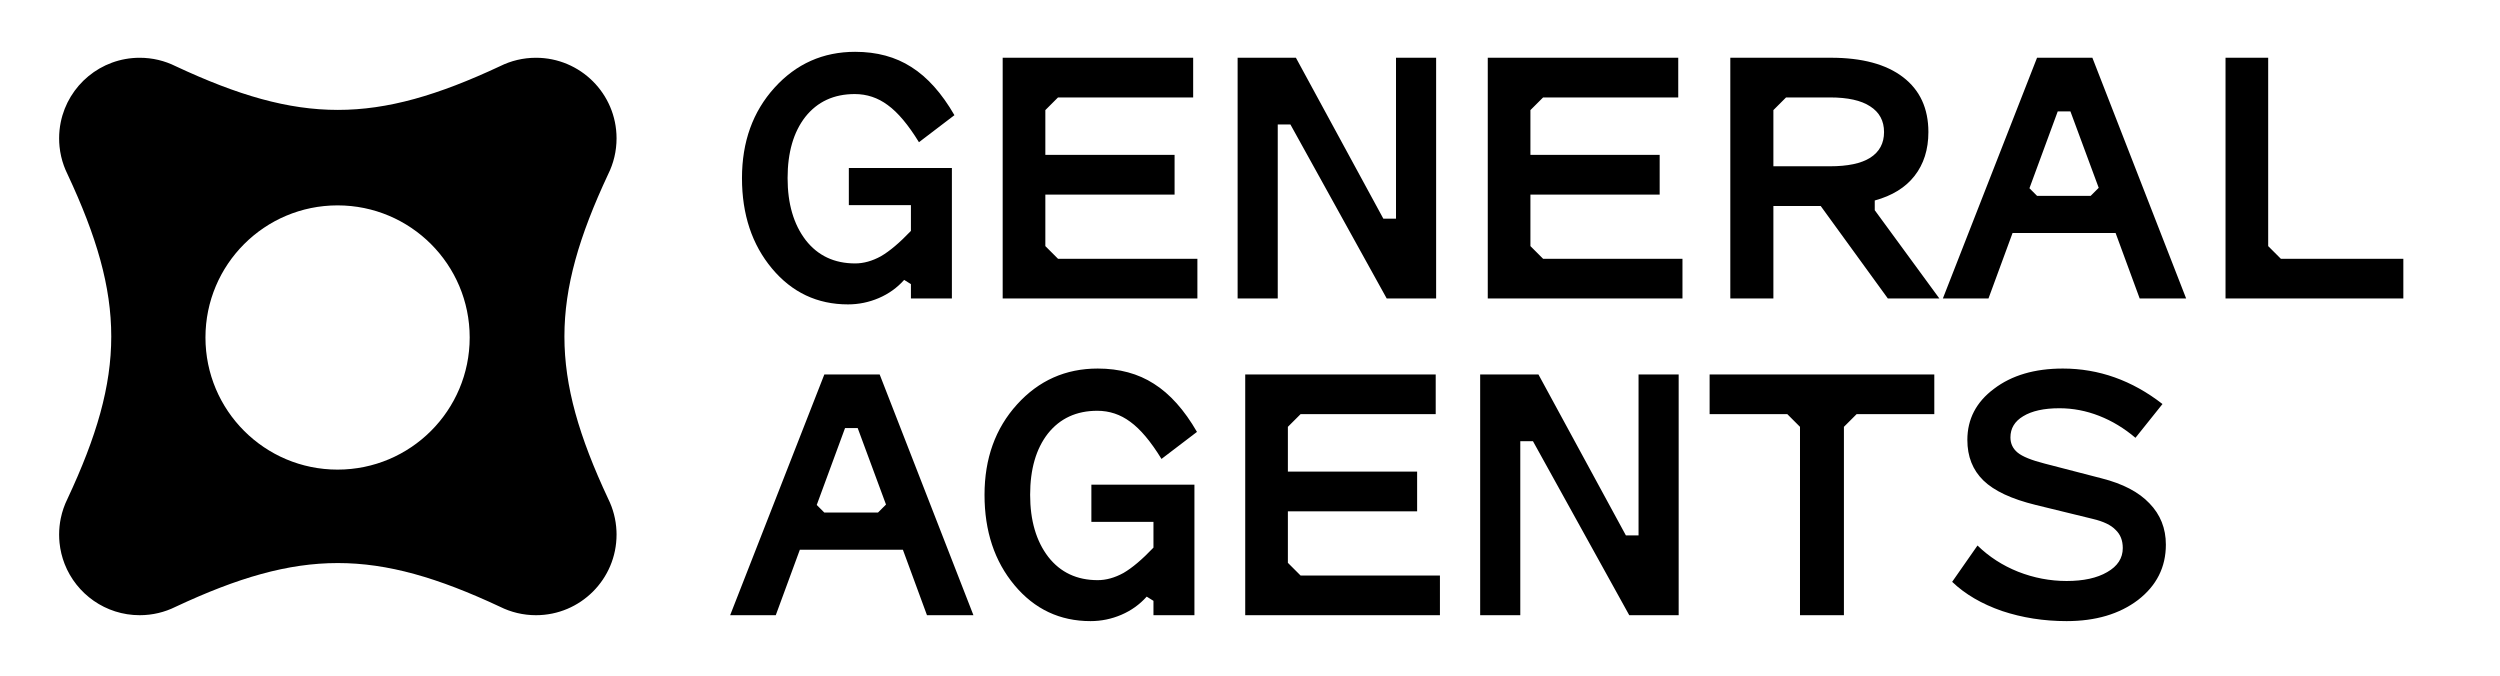 <svg width="592" height="160" viewBox="0 0 592 160" fill="none" xmlns="http://www.w3.org/2000/svg">
<path fill-rule="evenodd" clip-rule="evenodd" d="M41.558 143.699C71.064 129.88 88.92 129.877 118.419 143.688C120.978 144.963 123.864 145.68 126.916 145.68C137.456 145.68 146 137.136 146 126.596L146 126.473C145.998 126.226 145.992 125.981 145.981 125.737C145.86 123.008 145.166 120.428 144.016 118.114C130.197 88.604 130.199 70.747 144.022 41.234C145.288 38.682 146 35.806 146 32.764V32.701C145.967 22.19 137.435 13.68 126.916 13.68C123.868 13.68 120.986 14.394 118.43 15.665C88.93 29.48 71.074 29.48 41.575 15.668C39.017 14.395 36.134 13.68 33.084 13.68C23.862 13.68 16.167 20.221 14.388 28.917C14.133 30.16 14 31.446 14 32.763C14 33.422 14.033 34.073 14.098 34.714C14.258 36.284 14.607 37.797 15.124 39.23C15.369 39.912 15.652 40.575 15.97 41.218C29.805 70.749 29.805 88.609 15.971 118.139C15.257 119.582 14.72 121.128 14.388 122.749C14.133 123.991 14 125.278 14 126.595C14 127.254 14.033 127.905 14.098 128.546C14.276 130.296 14.69 131.976 15.308 133.554C18.089 140.652 24.999 145.679 33.084 145.679C36.128 145.679 39.005 144.966 41.558 143.699ZM79.937 111.204C97.216 111.204 111.223 97.197 111.223 79.919C111.223 62.641 97.216 48.634 79.937 48.634C62.659 48.634 48.652 62.641 48.652 79.919C48.652 97.197 62.659 111.204 79.937 111.204Z" fill="black"/>
<path d="M225.408 70.68H215.706V67.279L214.106 66.279C212.439 68.146 210.439 69.579 208.105 70.58C205.772 71.58 203.338 72.08 200.804 72.08C193.536 72.08 187.536 69.246 182.802 63.579C178.068 57.911 175.701 50.777 175.701 42.176C175.701 33.575 178.268 26.44 183.402 20.773C188.536 15.105 194.903 12.271 202.504 12.271C207.638 12.271 212.072 13.472 215.806 15.872C219.607 18.272 223.007 22.073 226.008 27.274L217.607 33.675C215.073 29.541 212.606 26.607 210.206 24.873C207.872 23.14 205.271 22.273 202.404 22.273C197.47 22.273 193.57 24.073 190.703 27.674C187.902 31.274 186.502 36.108 186.502 42.176C186.502 48.243 187.936 53.144 190.803 56.878C193.67 60.545 197.57 62.379 202.504 62.379C204.505 62.379 206.538 61.812 208.605 60.678C210.672 59.478 213.039 57.478 215.706 54.677V48.577H201.004V39.775H225.408V70.68ZM247.537 46.076V58.278L250.537 61.278H283.542V70.68H237.435V13.672H282.541V23.073H250.537L247.537 26.073V36.675H278.141V46.076H247.537ZM340.075 13.672V70.68H328.374L305.57 29.474H302.57V70.68H293.069V13.672H306.871L327.574 51.777H330.574V13.672H340.075ZM362.404 46.076V58.278L365.405 61.278H398.409V70.68H352.303V13.672H397.409V23.073H365.405L362.404 26.073V36.675H393.009V46.076H362.404ZM431.14 48.777H419.938V70.68H409.737V13.672H433.54C440.941 13.672 446.642 15.205 450.642 18.272C454.643 21.339 456.643 25.673 456.643 31.274C456.643 35.408 455.543 38.875 453.343 41.676C451.209 44.409 448.075 46.343 443.941 47.476V49.777L459.244 70.68H447.042L431.14 48.777ZM446.142 31.274C446.142 28.607 445.042 26.573 442.841 25.173C440.708 23.773 437.541 23.073 433.34 23.073H422.938L419.938 26.073V39.375H433.34C437.541 39.375 440.708 38.709 442.841 37.375C445.042 35.975 446.142 33.941 446.142 31.274ZM517.678 70.68H506.676L500.975 55.178H476.572L470.871 70.68H460.069L482.373 13.672H495.474L517.678 70.68ZM480.572 44.576L482.373 46.376H495.074L496.975 44.476L490.274 26.373H487.273L480.572 44.576ZM537.106 13.672V58.278L540.106 61.278H569.111V70.68H527.005V13.672H537.106ZM230.508 145.68H219.507L213.806 130.178H189.403L183.702 145.68H172.9L195.203 88.672H208.305L230.508 145.68ZM193.403 119.576L195.203 121.376H207.905L209.805 119.476L203.105 101.373H200.104L193.403 119.576ZM282.841 145.68H273.14V142.279L271.54 141.279C269.873 143.146 267.873 144.58 265.539 145.58C263.205 146.58 260.772 147.08 258.238 147.08C250.97 147.08 244.969 144.246 240.235 138.579C235.502 132.911 233.135 125.777 233.135 117.176C233.135 108.574 235.702 101.44 240.836 95.773C245.97 90.105 252.337 87.272 259.938 87.272C265.072 87.272 269.506 88.472 273.24 90.872C277.041 93.272 280.441 97.073 283.442 102.274L275.04 108.674C272.507 104.541 270.04 101.607 267.639 99.873C265.306 98.14 262.705 97.273 259.838 97.273C254.904 97.273 251.004 99.073 248.137 102.674C245.336 106.274 243.936 111.108 243.936 117.176C243.936 123.243 245.37 128.144 248.237 131.878C251.104 135.545 255.004 137.379 259.938 137.379C261.939 137.379 263.972 136.812 266.039 135.678C268.106 134.478 270.473 132.478 273.14 129.677V123.577H258.438V114.775H282.841V145.68ZM304.97 121.076V133.278L307.971 136.278H340.975V145.68H294.869V88.672H339.975V98.073H307.971L304.97 101.073V111.675H335.575V121.076H304.97ZM397.509 88.672V145.68H385.807L363.004 104.474H360.004V145.68H350.503V88.672H364.304L385.007 126.777H388.008V88.672H397.509ZM458.043 98.073H439.641L436.64 101.073V145.68H426.239V101.073L423.239 98.073H404.836V88.672H458.043V98.073ZM489.374 137.579C493.374 137.579 496.575 136.878 498.975 135.478C501.442 134.078 502.675 132.178 502.675 129.777C502.675 127.977 502.109 126.544 500.975 125.477C499.908 124.343 498.108 123.477 495.574 122.876L482.073 119.576C476.338 118.176 472.204 116.242 469.671 113.775C467.137 111.308 465.87 108.108 465.87 104.174C465.87 99.24 467.971 95.206 472.171 92.072C476.372 88.872 481.806 87.272 488.473 87.272C492.741 87.272 496.841 87.972 500.775 89.372C504.709 90.772 508.476 92.872 512.077 95.673L505.676 103.674C503.009 101.407 500.142 99.673 497.075 98.473C494.008 97.273 490.874 96.673 487.673 96.673C484.006 96.673 481.139 97.306 479.072 98.573C477.072 99.773 476.072 101.44 476.072 103.574C476.072 105.041 476.638 106.241 477.772 107.174C478.905 108.108 481.039 108.975 484.173 109.775L497.675 113.275C502.675 114.542 506.443 116.509 508.976 119.176C511.577 121.843 512.877 125.11 512.877 128.977C512.877 134.311 510.677 138.679 506.276 142.079C501.875 145.413 496.241 147.08 489.374 147.08C483.973 147.08 478.872 146.28 474.071 144.68C469.271 143.013 465.337 140.712 462.27 137.779L468.271 129.177C471.004 131.844 474.205 133.911 477.872 135.378C481.606 136.845 485.44 137.579 489.374 137.579Z" fill="black"/>
</svg>
